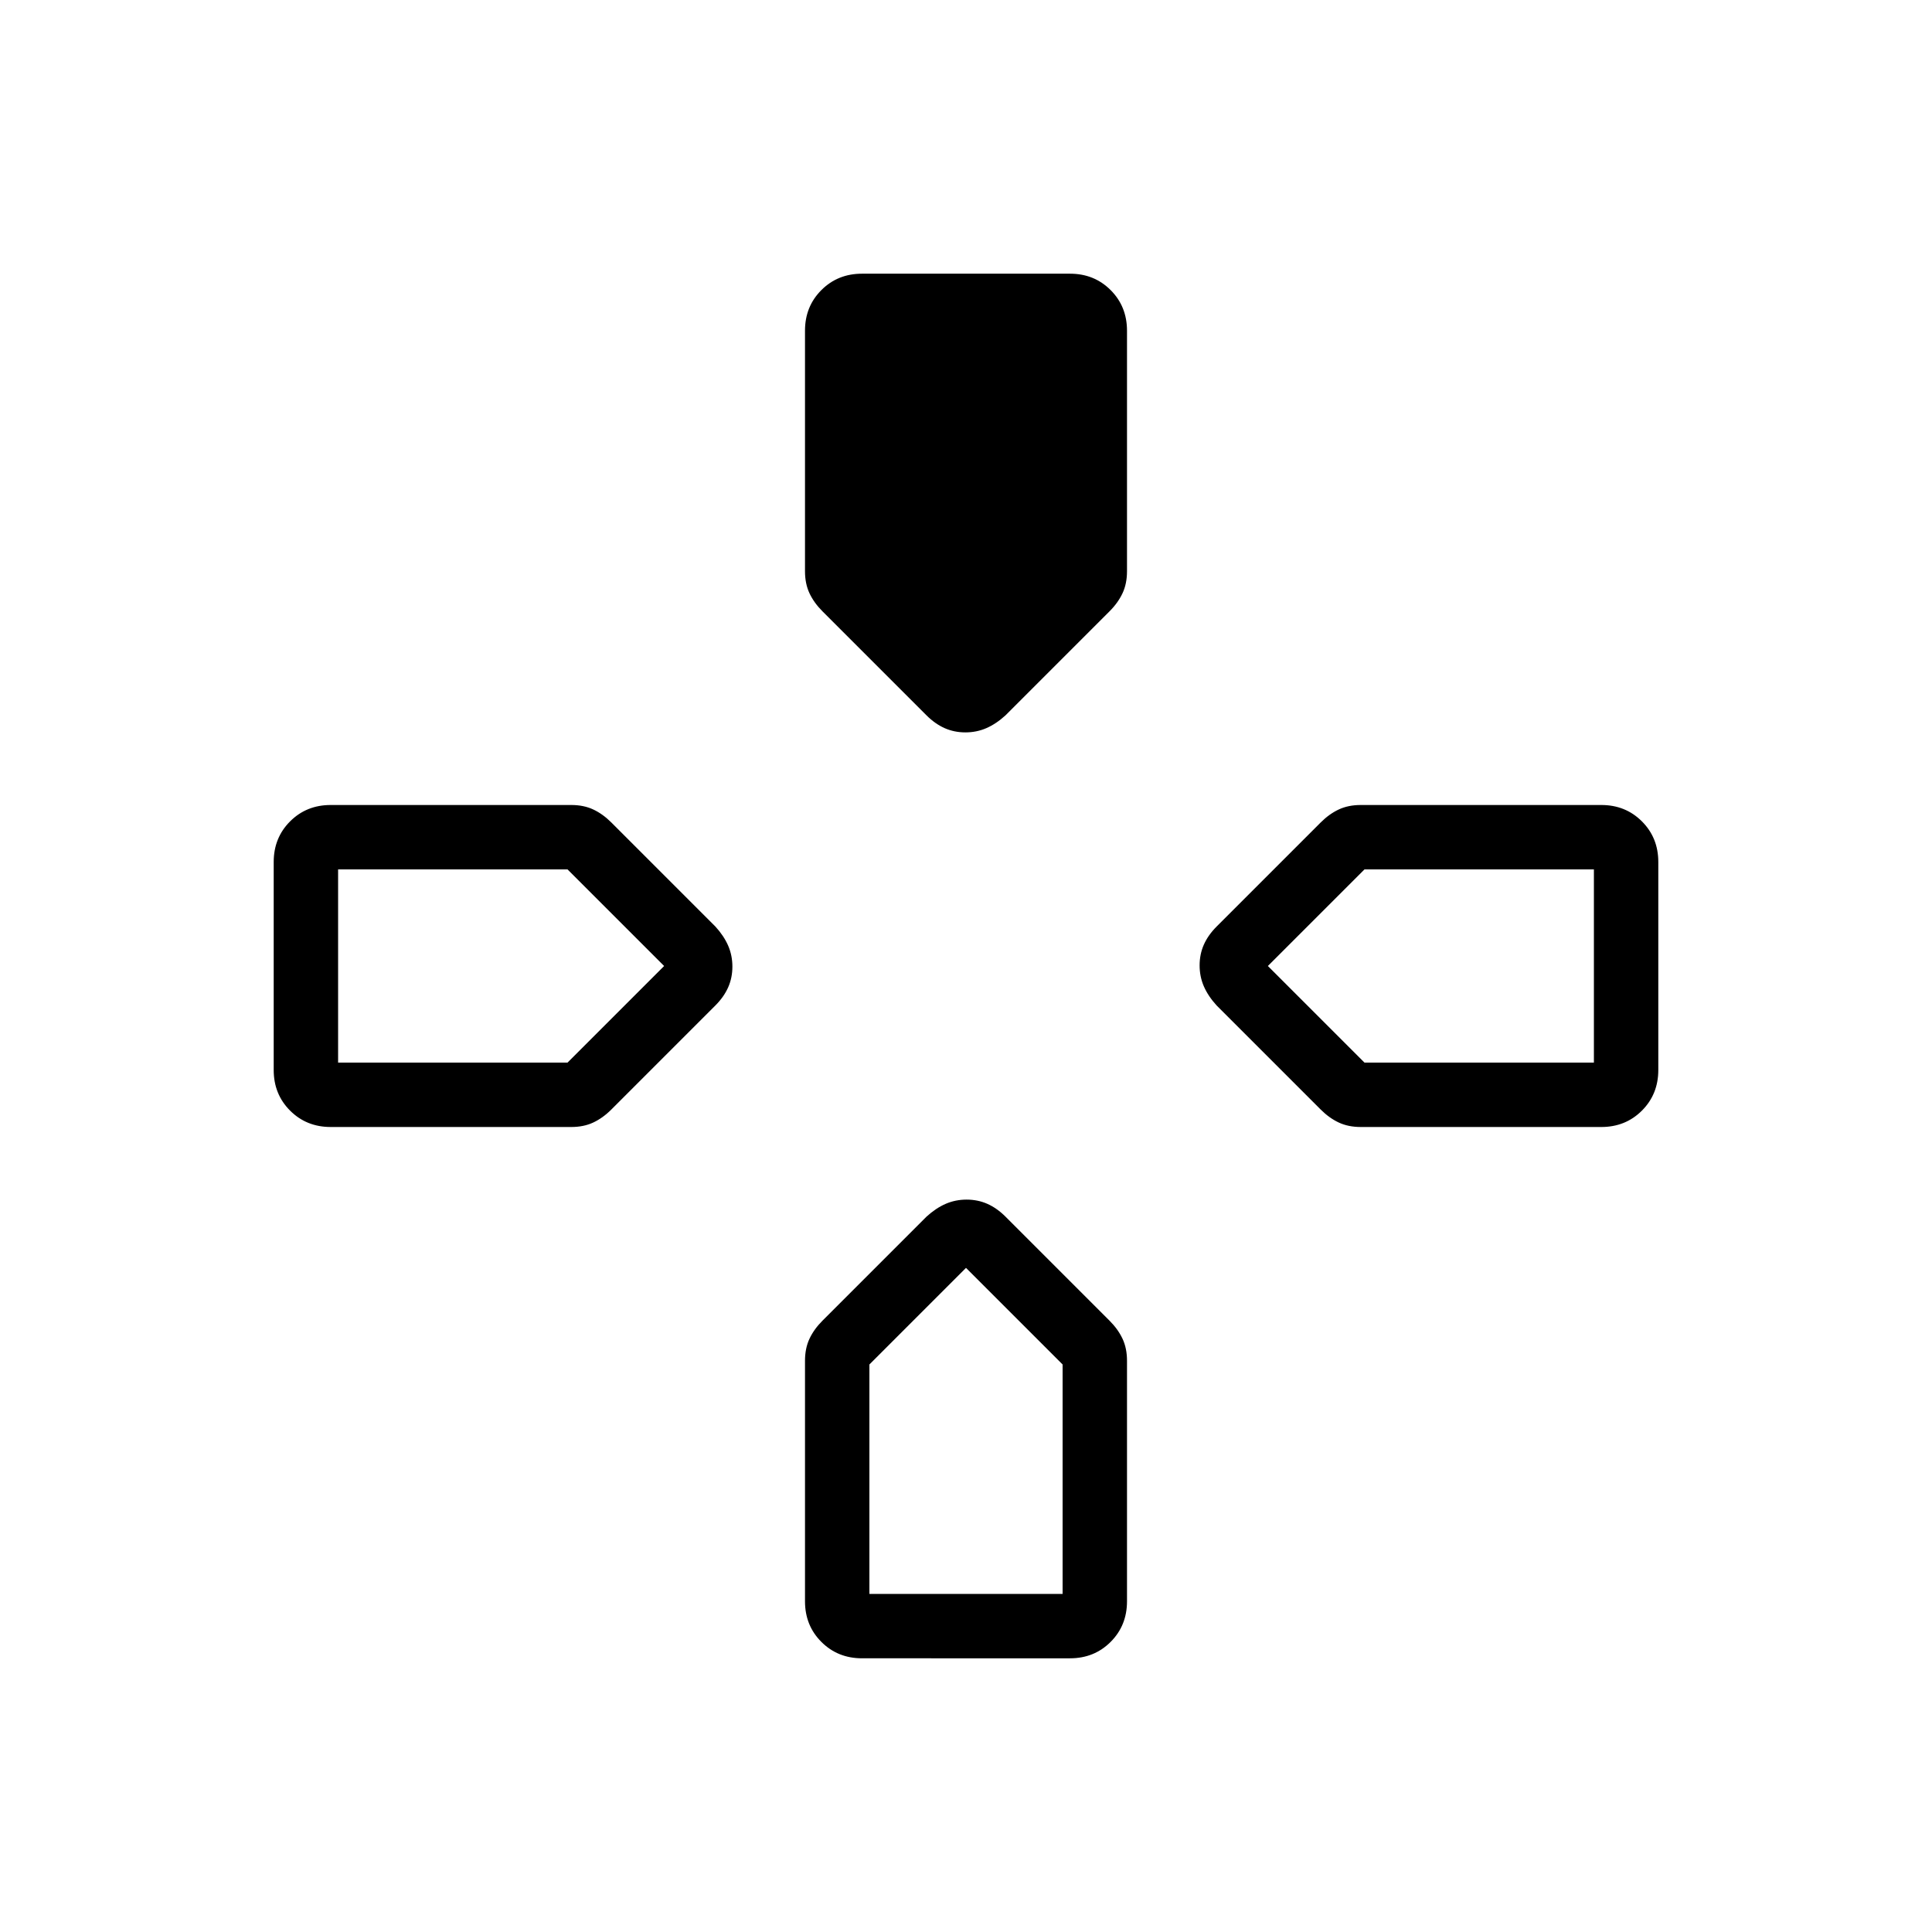 <svg xmlns="http://www.w3.org/2000/svg" height="20" viewBox="0 -960 960 960" width="20"><path d="m460.38-604.54-51.69-51.69q-4.23-4.23-6.46-8.98-2.23-4.74-2.23-10.96v-119.52q0-12.03 8.14-20.17 8.14-8.14 20.17-8.14h103.38q12.03 0 20.17 8.14 8.14 8.14 8.14 20.17v119.52q0 6.22-2.23 10.96-2.23 4.75-6.46 8.98l-51.69 51.69q-4.64 4.23-9.5 6.35-4.86 2.11-10.42 2.11t-10.32-2.11q-4.76-2.12-9-6.35Zm144.16 144.16q-4.23-4.64-6.35-9.5-2.11-4.86-2.11-10.42t2.11-10.32q2.12-4.76 6.35-9l51.69-51.69q4.23-4.23 8.98-6.46 4.74-2.23 10.96-2.23h119.52q12.03 0 20.17 8.14 8.14 8.14 8.14 20.17v103.38q0 12.03-8.14 20.17-8.14 8.14-20.17 8.14H676.17q-6.22 0-10.96-2.23-4.75-2.23-8.98-6.46l-51.69-51.69ZM136-428.31v-103.38q0-12.03 8.14-20.17 8.14-8.14 20.17-8.14h119.52q6.22 0 10.96 2.23 4.75 2.23 8.98 6.46l51.69 51.69q4.23 4.64 6.35 9.5 2.11 4.86 2.11 10.42t-2.11 10.32q-2.12 4.76-6.35 9l-51.69 51.69q-4.23 4.23-8.98 6.46-4.74 2.23-10.96 2.23H164.31q-12.03 0-20.17-8.14-8.14-8.14-8.14-20.17Zm264 264v-119.52q0-6.22 2.23-10.96 2.23-4.75 6.46-8.98l51.69-51.69q4.64-4.23 9.5-6.35 4.86-2.11 10.42-2.11t10.32 2.11q4.76 2.12 9 6.35l51.69 51.69q4.23 4.23 6.46 8.98 2.23 4.74 2.23 10.96v119.52q0 12.03-8.14 20.17-8.14 8.14-20.17 8.14H428.31q-12.03 0-20.17-8.14-8.14-8.14-8.14-20.17ZM168-432h114l48-48-48-48H168v96Zm264 264h96v-114l-48-48-48 48v114Zm246-264h114v-96H678l-48 48 48 48Z"/></svg>